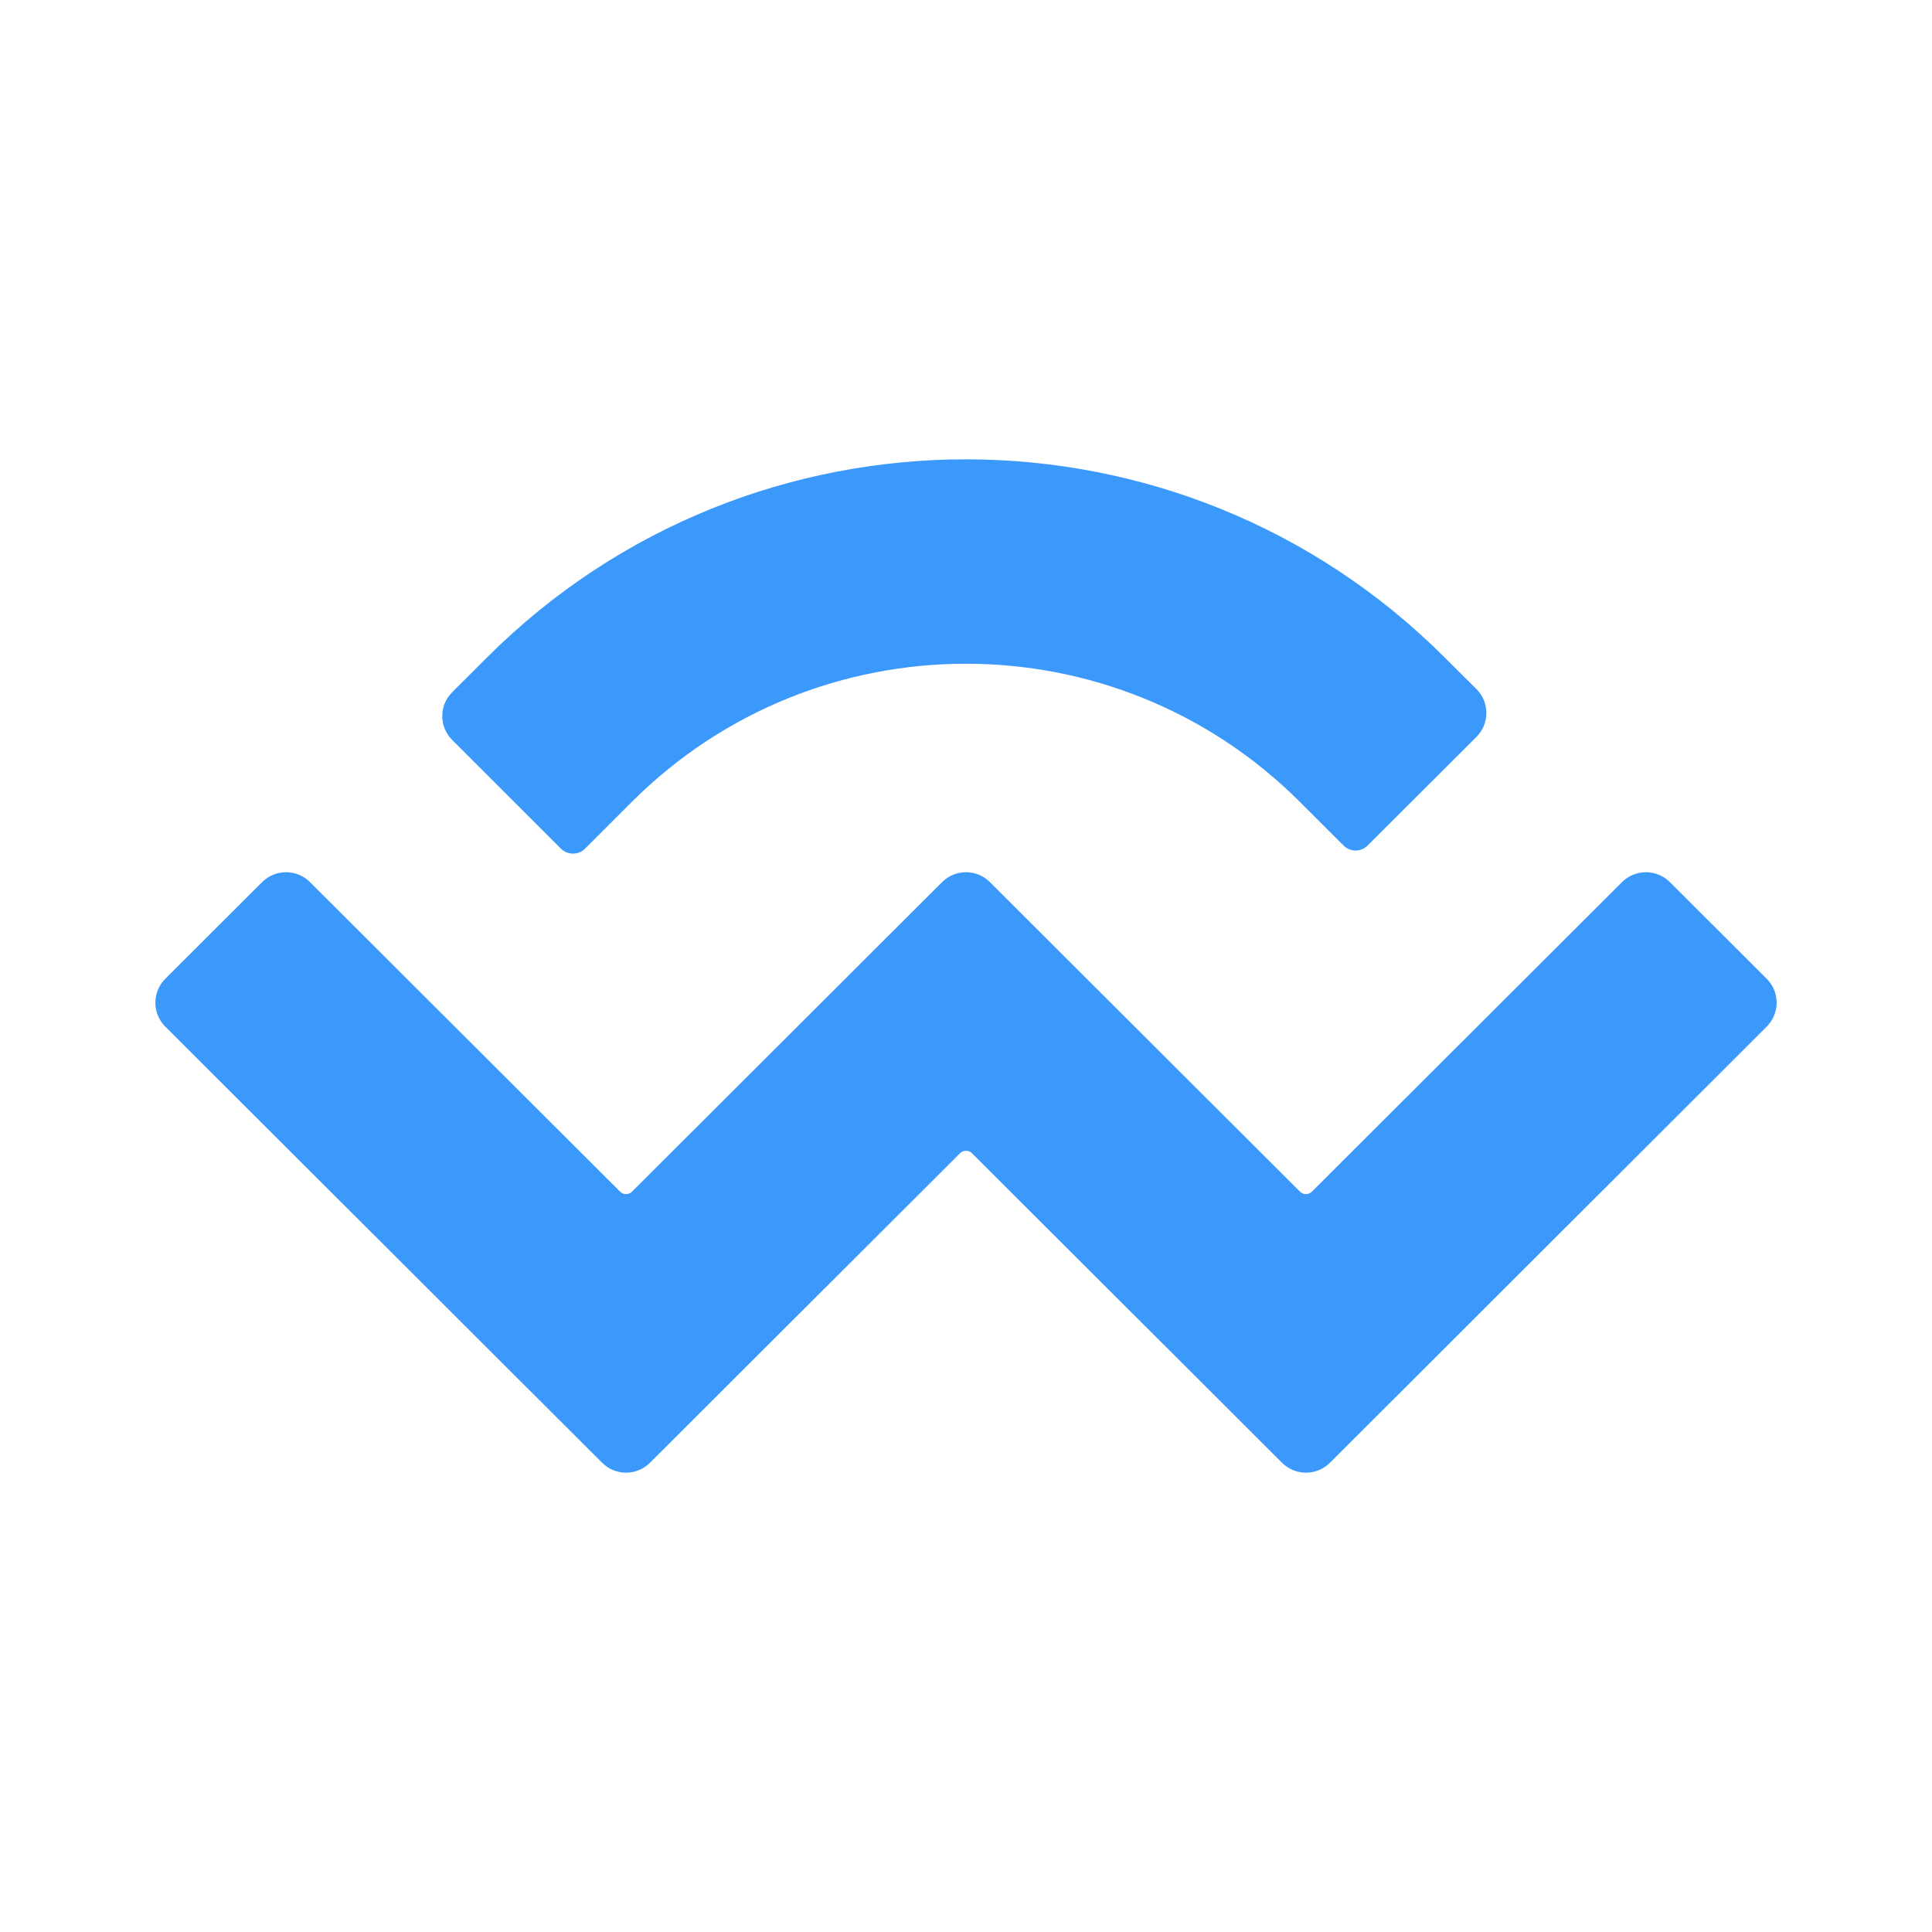 <svg width="24" height="24" viewBox="0 0 24 24" fill="none" xmlns="http://www.w3.org/2000/svg">
<path fill-rule="evenodd" clip-rule="evenodd" d="M17.945 8.166C14.661 4.886 9.336 4.886 6.051 8.166L5.617 8.599C5.453 8.763 5.453 9.028 5.617 9.192L6.969 10.543C7.052 10.624 7.185 10.624 7.267 10.543L7.849 9.961C10.141 7.673 13.856 7.673 16.147 9.961L16.691 10.504C16.773 10.586 16.906 10.586 16.988 10.504L18.341 9.154C18.505 8.99 18.505 8.724 18.341 8.56L17.945 8.166ZM21.947 12.159L20.744 10.958C20.579 10.794 20.313 10.794 20.149 10.958L16.297 14.803C16.256 14.844 16.19 14.844 16.149 14.803L12.297 10.958L12.297 10.958C12.133 10.794 11.867 10.794 11.703 10.958L7.851 14.803C7.81 14.844 7.744 14.844 7.703 14.803L3.851 10.958C3.687 10.794 3.421 10.794 3.256 10.958L2.053 12.159C1.889 12.323 1.889 12.589 2.053 12.753L7.48 18.171C7.644 18.335 7.91 18.335 8.074 18.171L11.926 14.326C11.967 14.285 12.033 14.285 12.074 14.326L15.926 18.171C16.09 18.335 16.356 18.335 16.521 18.171L21.947 12.753C22.111 12.589 22.111 12.323 21.947 12.159Z" fill="#3B99FC"/>
</svg>
